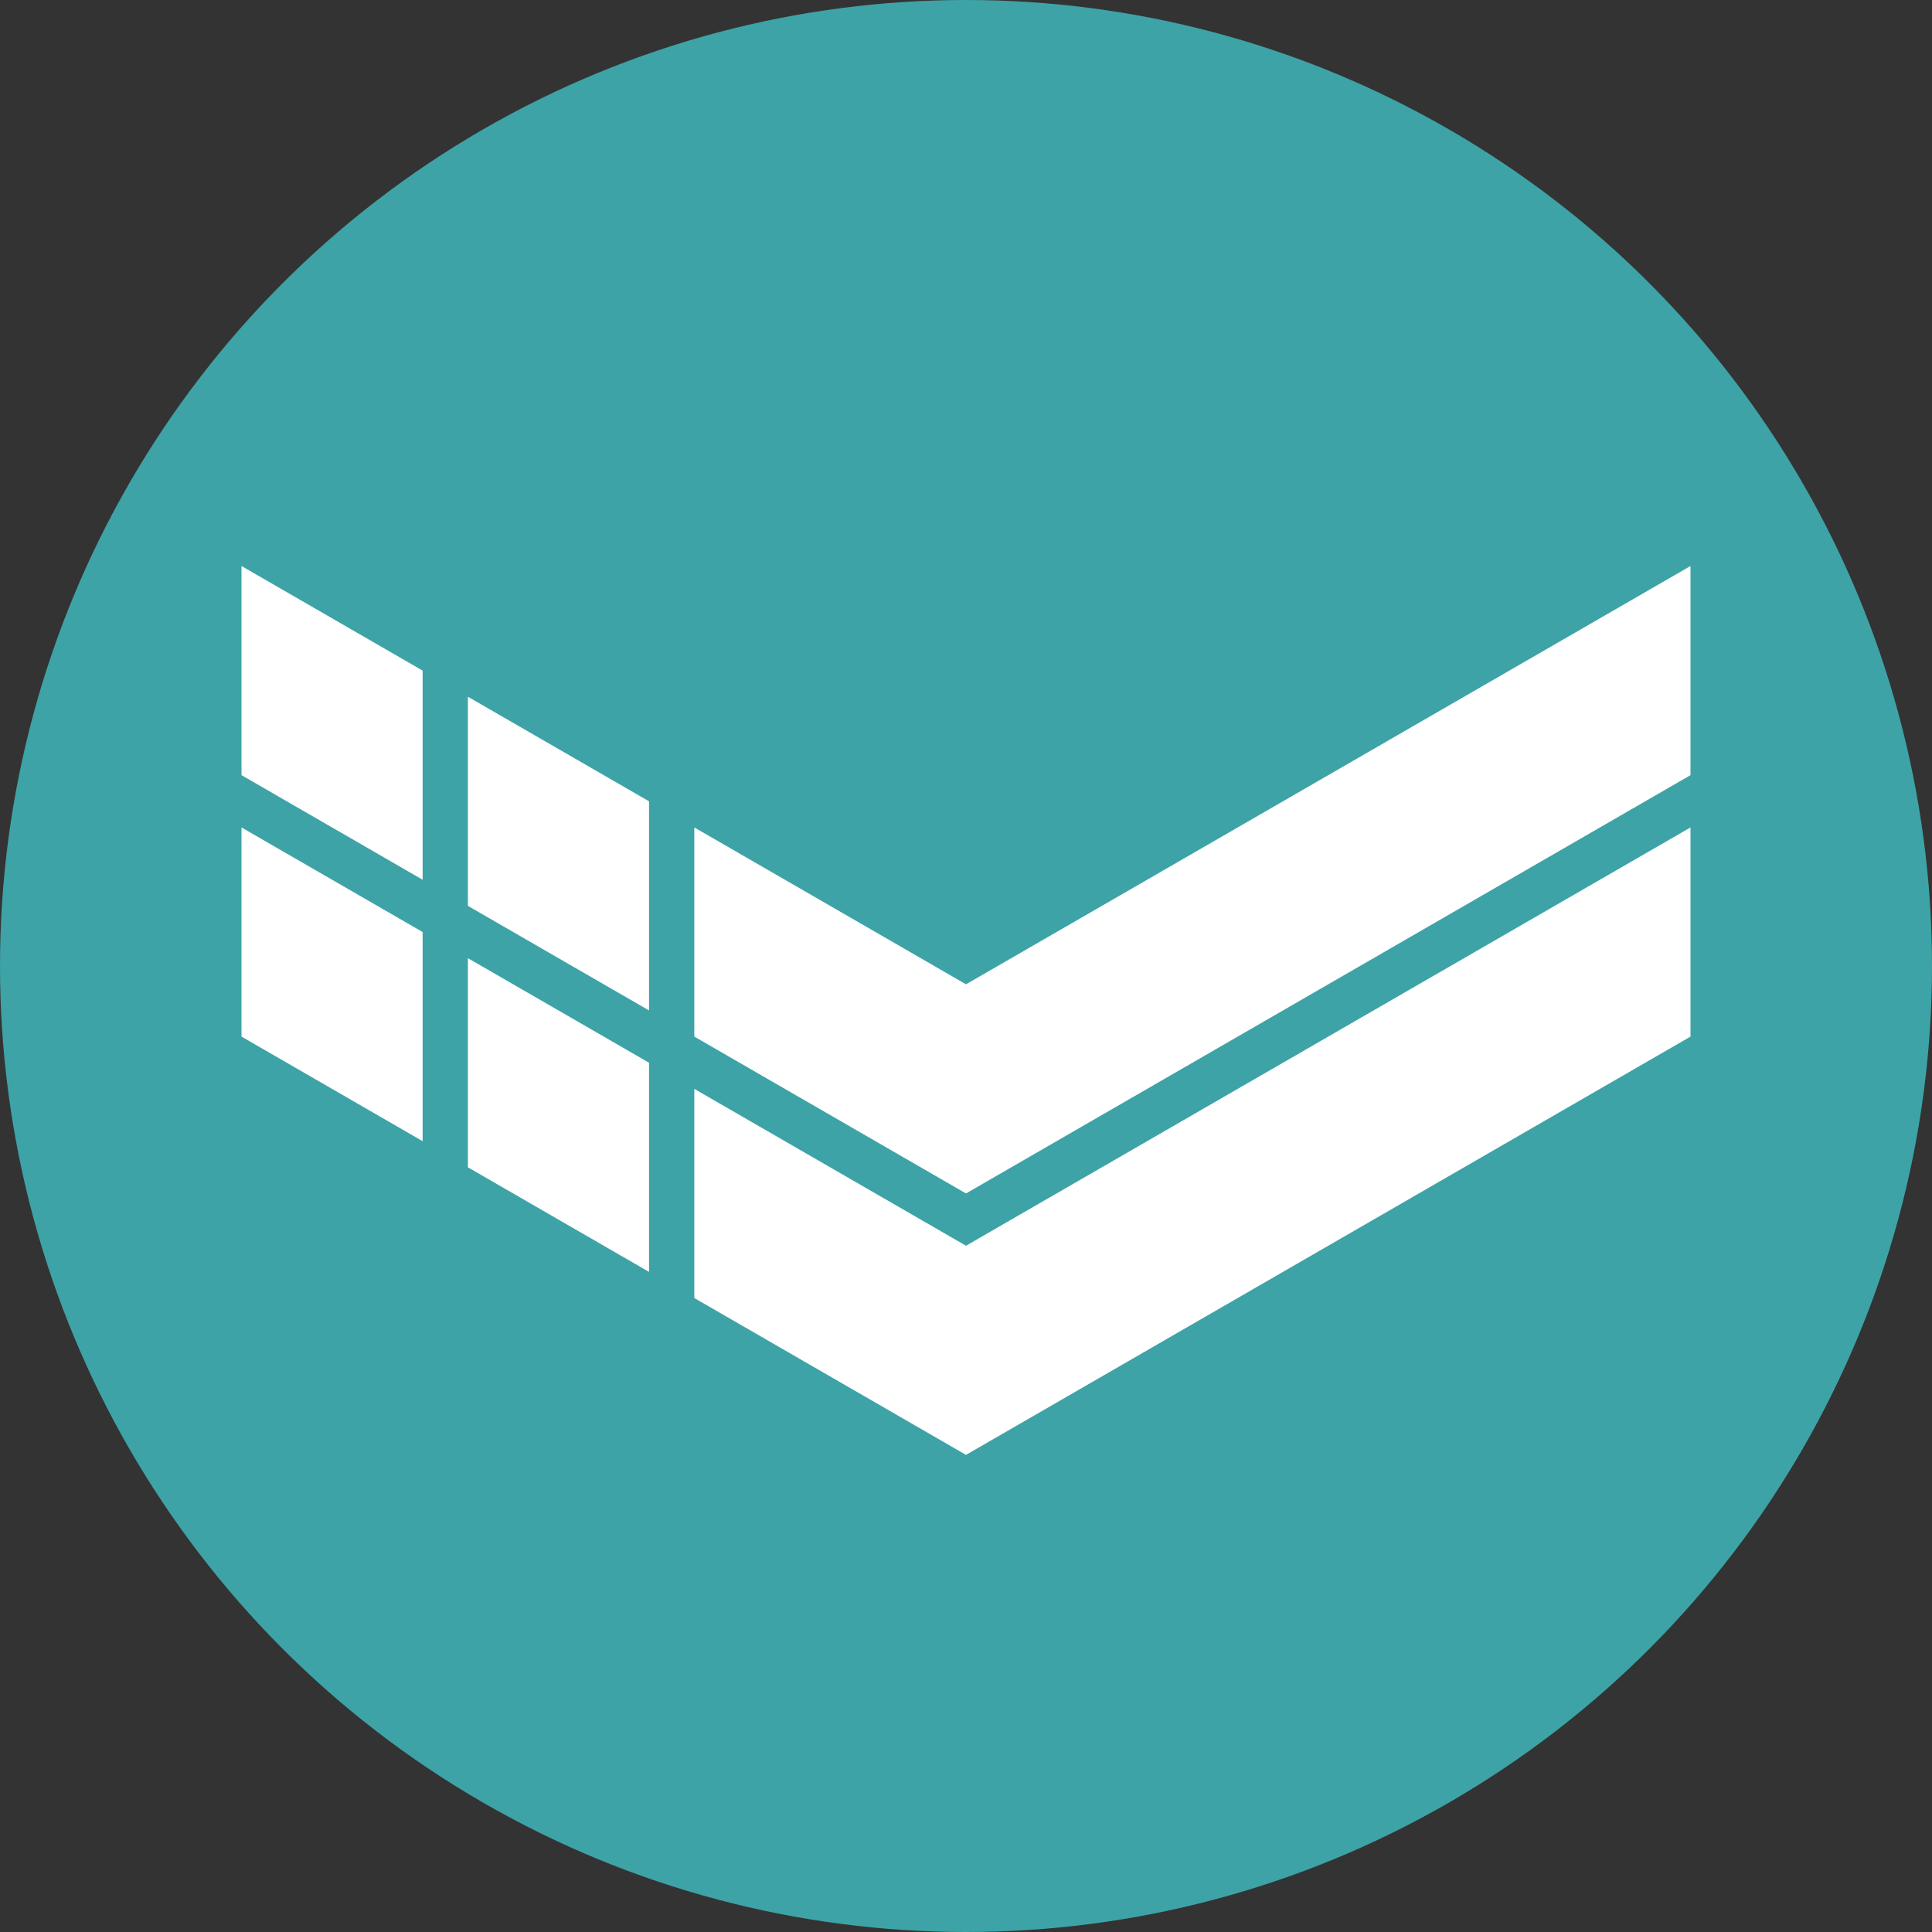 <?xml version="1.0" encoding="UTF-8" standalone="no"?>
<!DOCTYPE svg PUBLIC "-//W3C//DTD SVG 1.1//EN" "http://www.w3.org/Graphics/SVG/1.1/DTD/svg11.dtd">
<svg version="1.1" baseProfile="full" xmlns="http://www.w3.org/2000/svg" xmlns:xlink="http://www.w3.org/1999/xlink" xmlns:ev="http://www.w3.org/2001/xml-events" width="512px" height="512px">
    <rect width="100%" height="100%" fill="#333333" stroke="none"/>
    <circle cx="256" cy="256" r="256" fill="#3DA3A7"></circle>
    <g fill="white" transform="translate(64, 150) scale(0.75, 0.75)">
        <polygon points="
            0,0
            64,36.95
            64,110.851
            0,73.901
        "></polygon>
        <polygon points="
            0,92.376
            64,129.326
            64,203.227
            0,166.277
        "></polygon>
        <polygon points="
            80,46.188
            144,83.138
            144,157.039
            80,120.089
        "></polygon>
        <polygon points="
            80,138.564
            144,175.514
            144,249.415
            80,212.465
        "></polygon>
        <polygon points="
            160,92.376
            256,147.802
            512,0
            512,73.901
            256,221.703
            160,166.277
        "></polygon>
        <polygon points="
            160,184.752
            256,240.178
            512,92.376
            512,166.277
            256,314.079
            160,258.653
        "></polygon>
    </g>
</svg>
